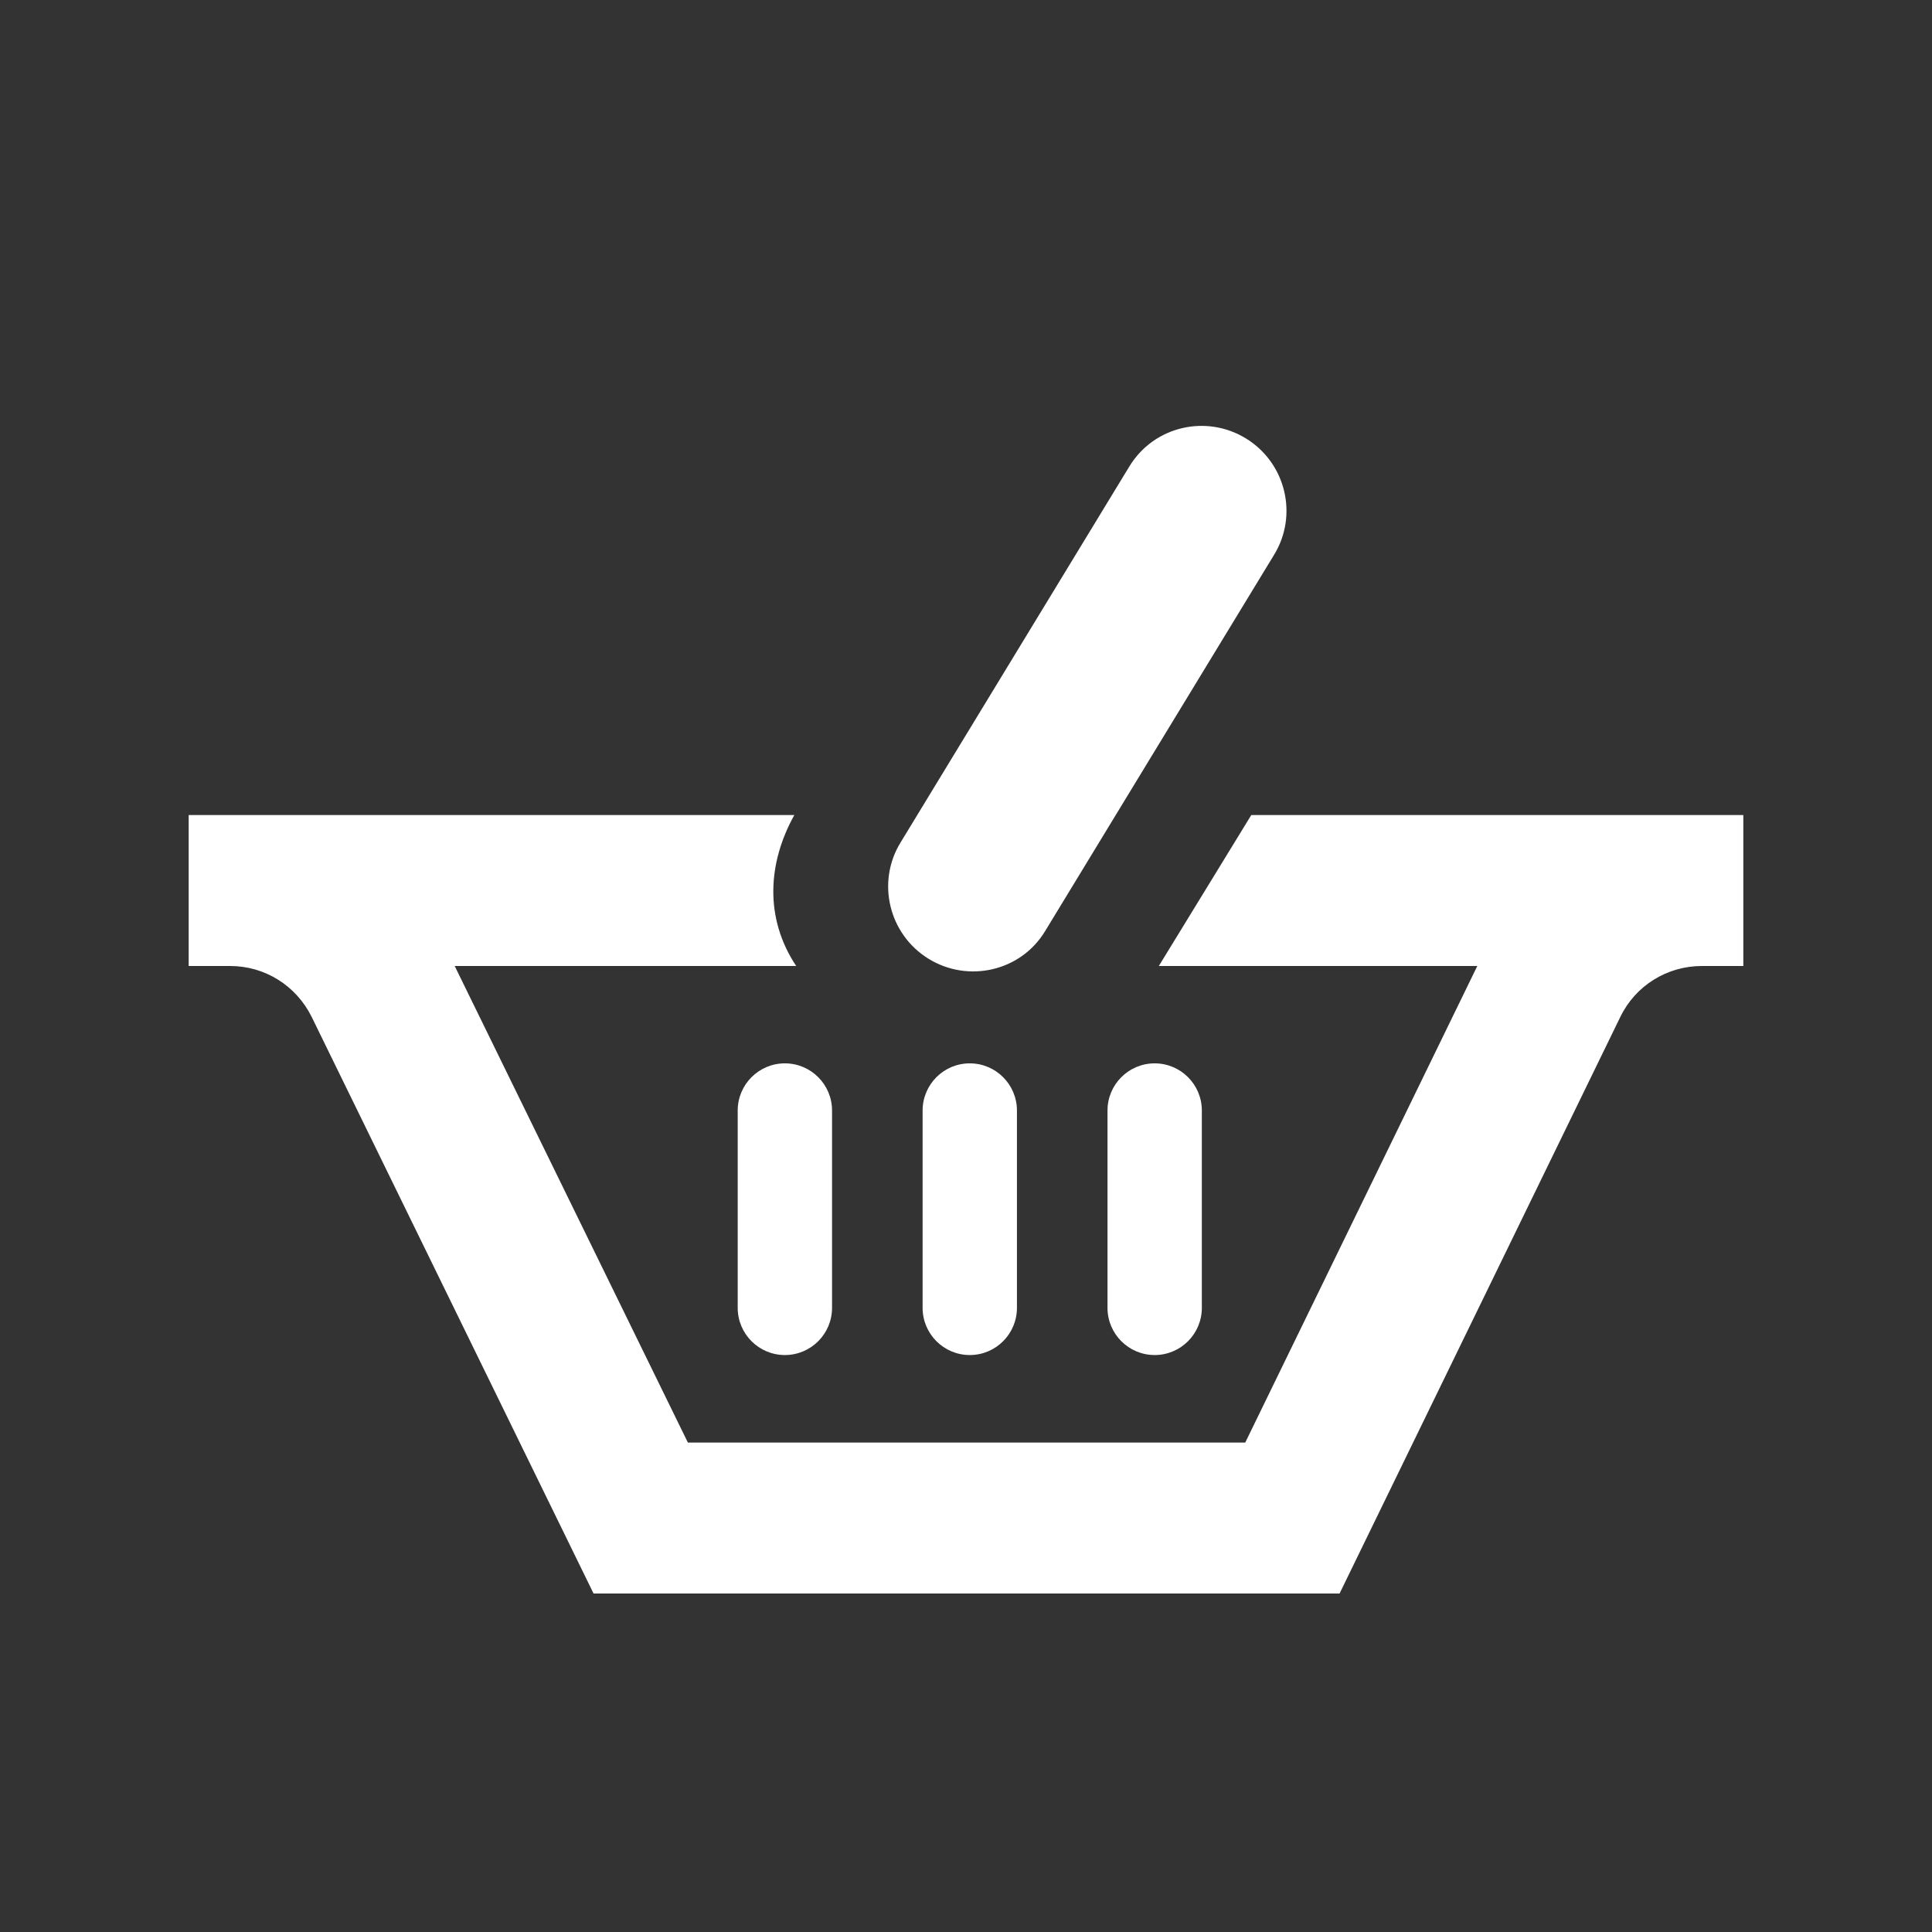<?xml version="1.0" encoding="utf-8"?>
<!-- Generator: Adobe Illustrator 19.1.1, SVG Export Plug-In . SVG Version: 6.00 Build 0)  -->
<svg version="1.1" id="Layer_1" xmlns="http://www.w3.org/2000/svg" xmlns:xlink="http://www.w3.org/1999/xlink" x="0px" y="0px"
	 viewBox="-49 141 512 512" style="enable-background:new -49 141 512 512;" xml:space="preserve">
<rect x="-49" y="141" width="512" height="512" fill="#333333" stroke="none"/>
<style type="text/css">
	.st0{fill:#FFFFFF;}
</style>
<path id="basket-7-icon" class="st0" d="M171.5,487.6c0,6.9-5.6,12.5-12.5,12.5c-6.9,0-12.5-5.6-12.5-12.5v-52.3
	c0-6.9,5.6-12.5,12.5-12.5c6.9,0,12.5,5.6,12.5,12.5V487.6z M220.5,487.6c0,6.9-5.6,12.5-12.5,12.5c-6.9,0-12.5-5.6-12.5-12.5v-52.3
	c0-6.9,5.6-12.5,12.5-12.5c6.9,0,12.5,5.6,12.5,12.5V487.6z M269.5,487.6c0,6.9-5.6,12.5-12.5,12.5c-6.9,0-12.5-5.6-12.5-12.5v-52.3
	c0-6.9,5.6-12.5,12.5-12.5c6.9,0,12.5,5.6,12.5,12.5V487.6z M197.1,395.1c-10.6-6.5-13.9-20.4-7.4-30.9l60.6-99.6
	c6.6-10.8,20.5-13.8,30.9-7.4c10.6,6.5,13.9,20.4,7.4,30.9l-60.6,99.6C221.5,398.5,207.5,401.5,197.1,395.1z M282.6,357l-24.5,40
	h84.4L281,523.3H133.3L71.5,397H162c-8.5-12.8-7.5-27.4-0.5-40H1v40h11c9.2,0,17.5,5.2,21.6,13.5l74.7,152.8H306l74.4-152.8
	c4-8.3,12.4-13.5,21.6-13.5h11v-40H282.6L282.6,357z"/>
</svg>
